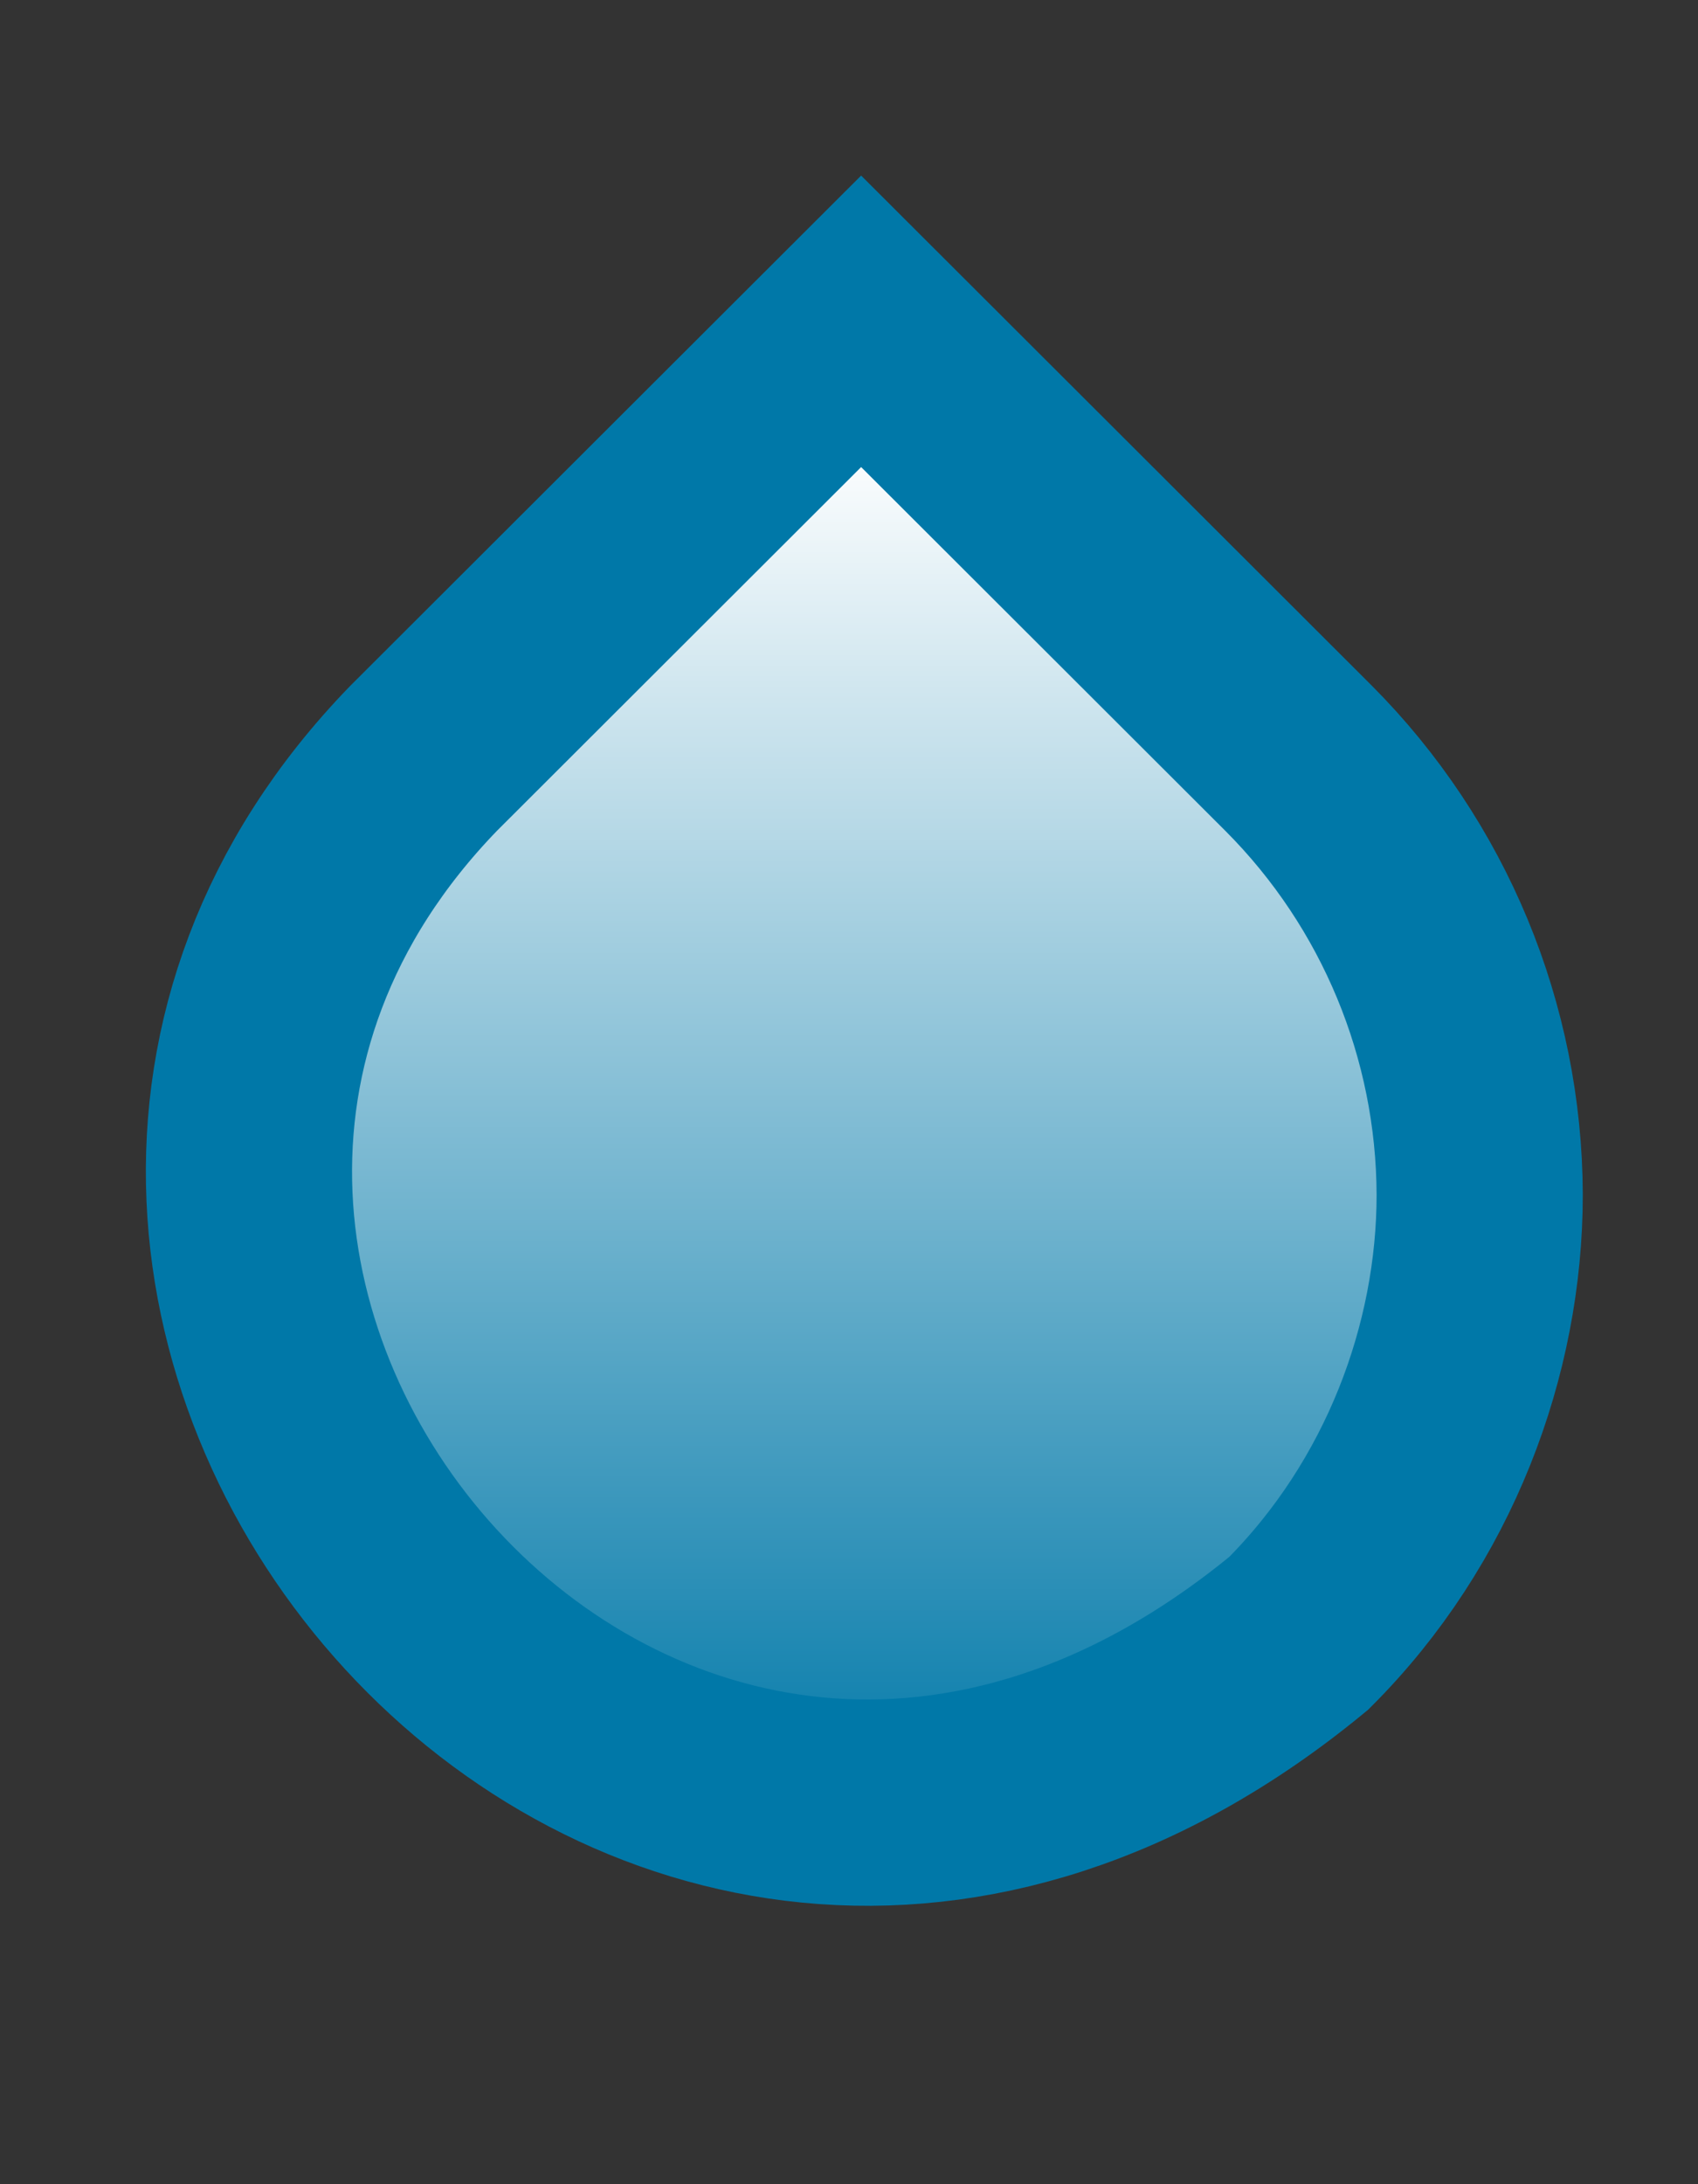 <svg  xmlns="http://www.w3.org/2000/svg" width="14" height="18" viewBox="0 0 14 18">
  <rect x="0" y="0" width="14" height="18" fill="#333333" stroke="none"/>
  <linearGradient id="a" gradientUnits="userSpaceOnUse" x1="7.104" x2="7.104" y1="15.002" y2="3.582"><stop offset="0" stop-color="#0078a8"/><stop offset="1" stop-color="#fff"/></linearGradient>
  <path d="m10.708 6.25c.952.955 1.488 2.247 1.492 3.596 0 1.275-.497 2.62-1.492 3.614-5.412 4.458-11.486-2.804-7.216-7.21l3.608-3.602z" fill="url(#a)" stroke="#0078a8" stroke-width="1.7"/>
</svg>